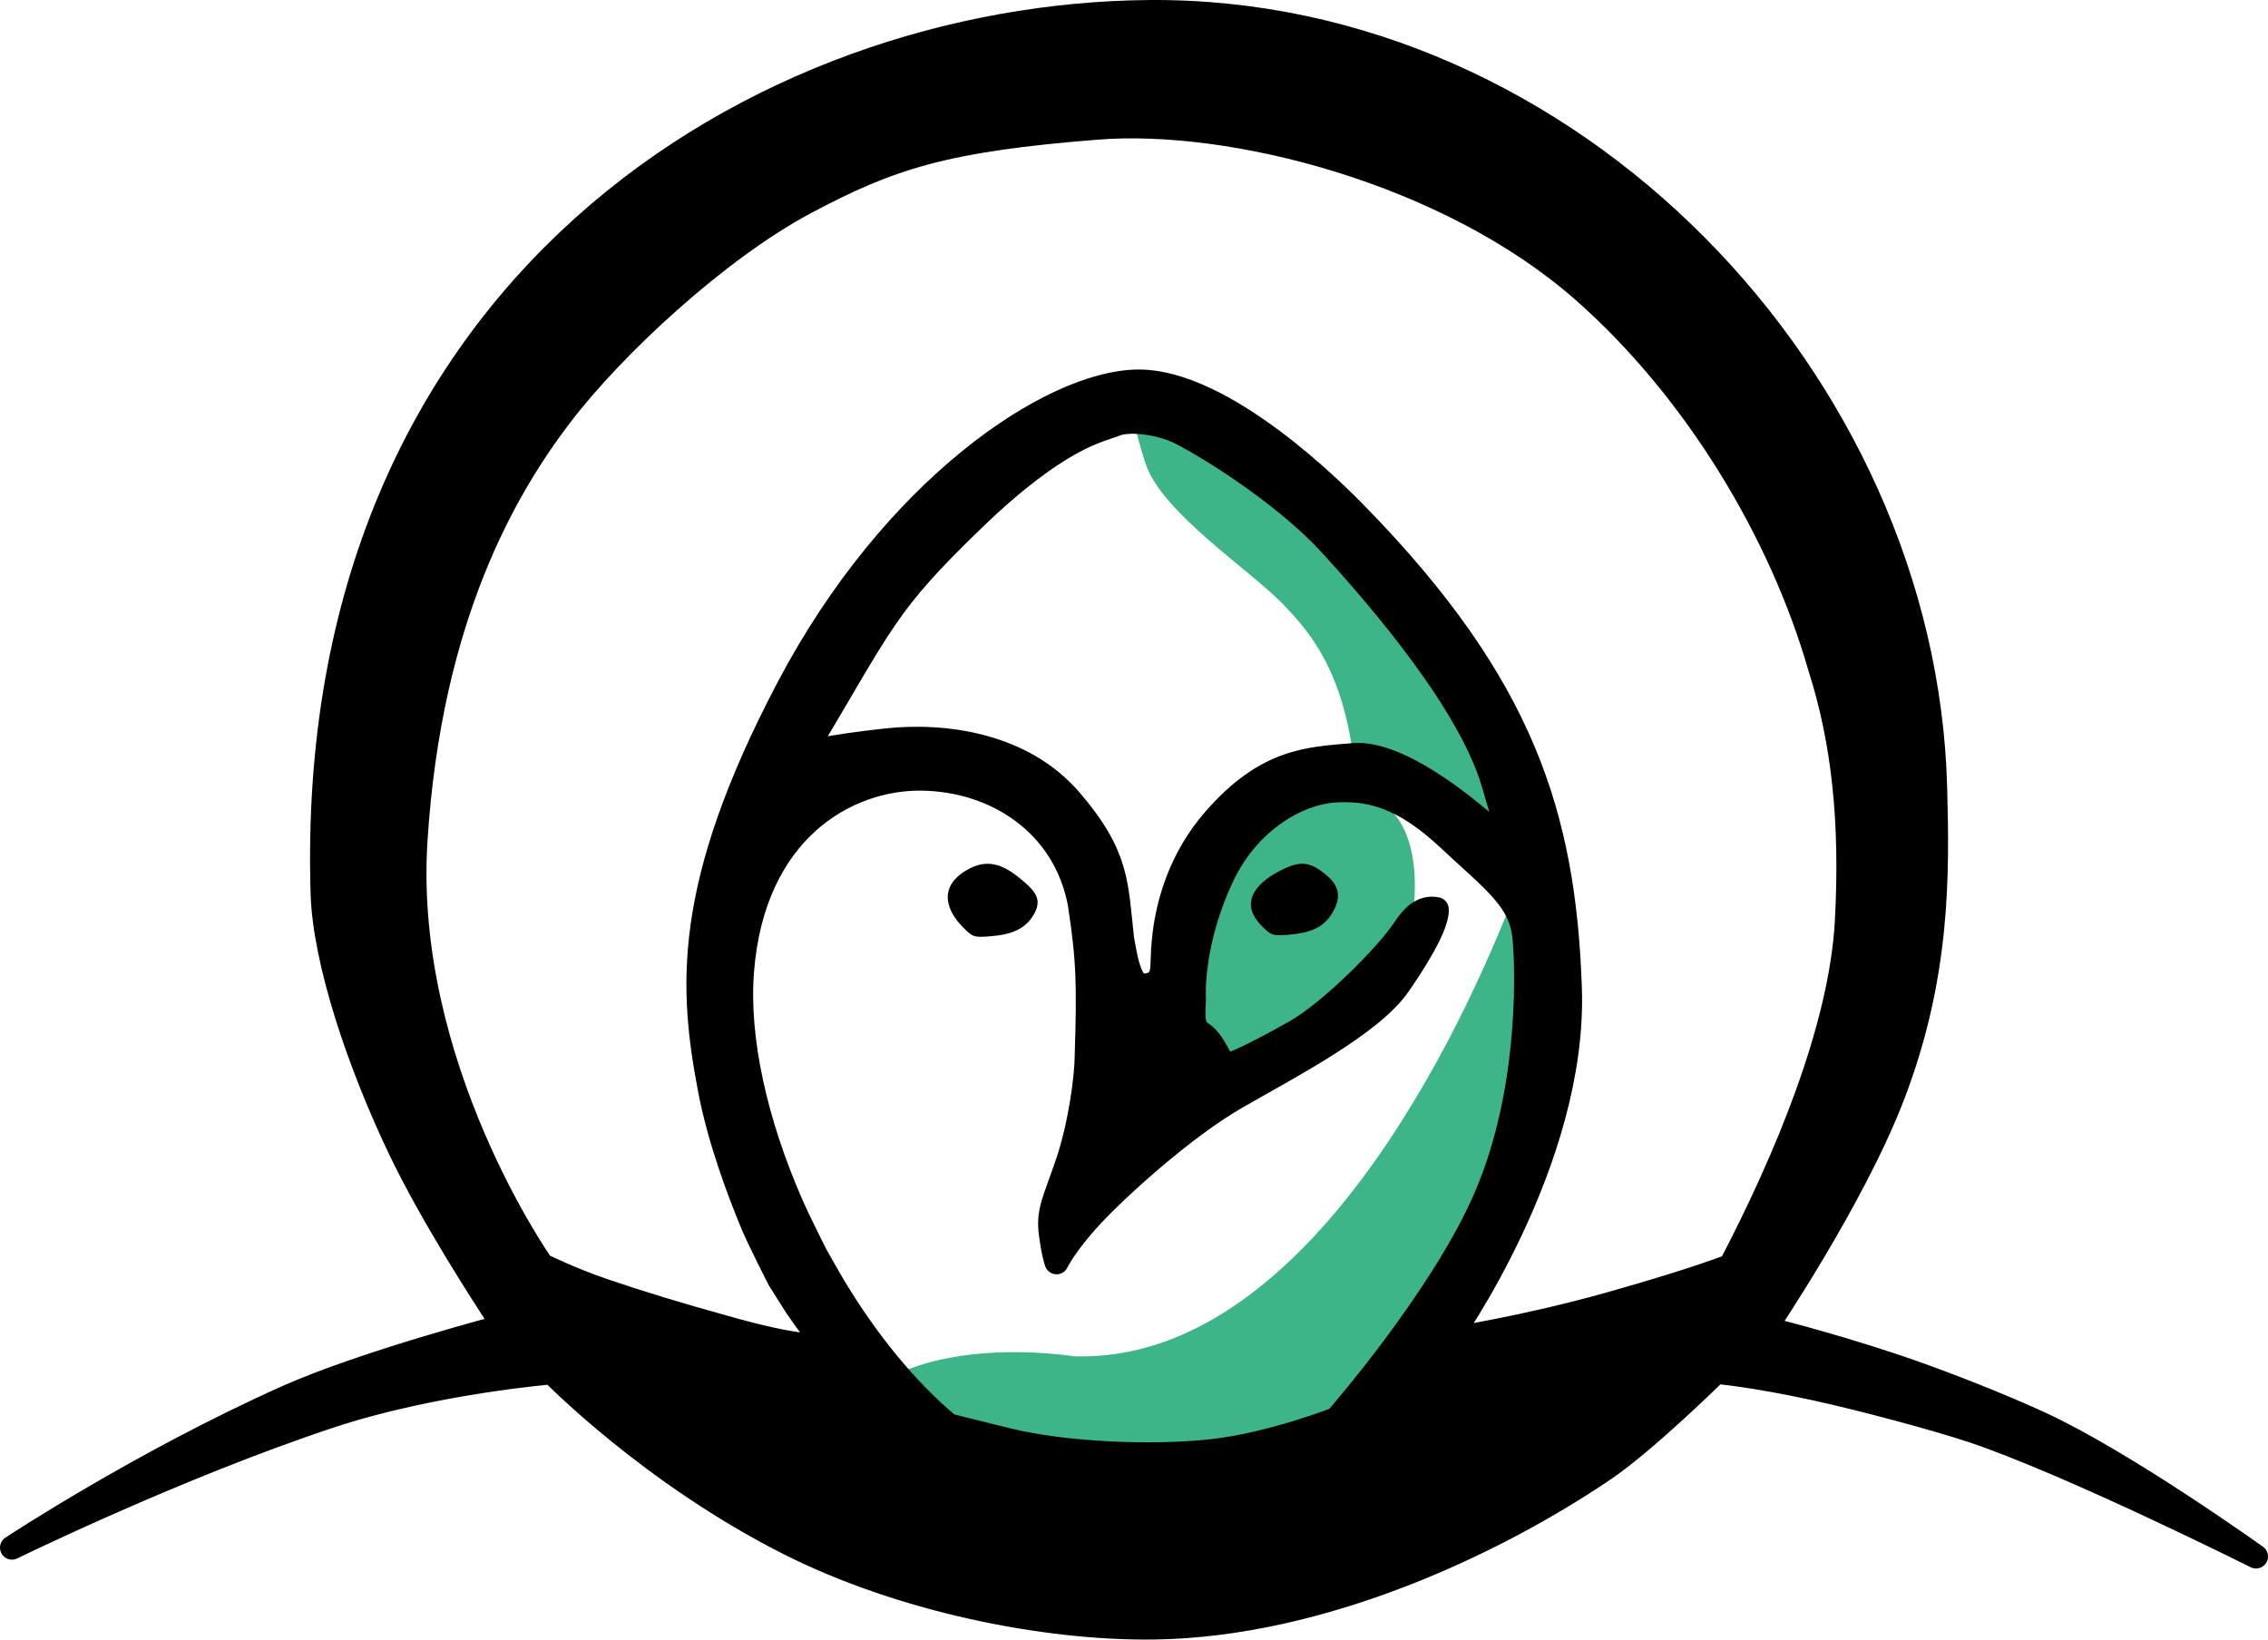 <?xml version="1.0" encoding="UTF-8" standalone="no"?>
<!-- Created with Inkscape (http://www.inkscape.org/) -->

<svg
   version="1.1"
   id="svg2"
   width="757.13"
   height="547.414"
   viewBox="0 0 757.13 547.414"
   sodipodi:docname="logo_dark.svg"
   inkscape:version="1.1.2 (b8e25be833, 2022-02-05)"
   xmlns:inkscape="http://www.inkscape.org/namespaces/inkscape"
   xmlns:sodipodi="http://sodipodi.sourceforge.net/DTD/sodipodi-0.dtd"
   xmlns="http://www.w3.org/2000/svg"
   xmlns:svg="http://www.w3.org/2000/svg">
  <defs
     id="defs6" />
  <sodipodi:namedview
     id="namedview4"
     pagecolor="#505050"
     bordercolor="#eeeeee"
     borderopacity="1"
     inkscape:pageshadow="0"
     inkscape:pageopacity="0"
     inkscape:pagecheckerboard="0"
     showgrid="false"
     fit-margin-top="0"
     fit-margin-left="0"
     fit-margin-right="0"
     fit-margin-bottom="0"
     inkscape:zoom="1.5033556"
     inkscape:cx="357.8661"
     inkscape:cy="377.82145"
     inkscape:window-width="2496"
     inkscape:window-height="1558"
     inkscape:window-x="-11"
     inkscape:window-y="-11"
     inkscape:window-maximized="1"
     inkscape:current-layer="layer1" />
  <g
     inkscape:groupmode="layer"
     id="layer1"
     inkscape:label="Layer"
     style="display:inline"
     transform="translate(1.875,4.6)">
    <path
       d="m 751.259,515.077 c 6.406,0.729 -5.451,3.171 0,0 z M 375.157,481.692 c -133.606,3.213 -90.283,-43.436 -18.295,-33.44 72.274,2.031 123.391,-94.333 146.344,-152.979 38.733,23.649 -15.367,119.166 -38.666,148.559 -6.494,8.192 -10.429,21.186 -19.074,26.521 -19.2,11.85 -46.585,10.769 -70.309,11.34 z M 405.331,348.442 c -34.857,-29.948 1.9,-78.46 32.674,-87.593 19.691,-5.844 36.933,6.891 31.397,42.891 -11.173,25.368 -38.603,38.406 -64.07,44.702 z M 380.477,149.974 c -15.82,-49.052 10.232,-32.571 66.741,19.826 30.675,28.443 62.516,85.925 55.239,101.293 -3.058,6.459 -19.026,-9.77 -25.944,-14.607 -8.447,-5.907 -26.179,-4.332 -26.222,-4.765 -3.344,-33.177 -16.008,-46.196 -23.144,-53.859 -11.082,-11.9 -41.244,-31.066 -46.669,-47.887 z"
       style="fill:#3eb489;fill-opacity:1"
       id="path20691"
       sodipodi:nodetypes="ccsscssscsccsssssss" />
    <g
       id="g999">
      <path
         d="m 314.86,471.316 c -14.225,-11.868 -27.342,-28.088 -38.251,-46.183 -1.771,-2.937 -6.274,-10.969 -6.274,-10.969 l -12.149,8.257 c 0,0 4.922,7.914 5.909,9.368 2.9,4.27 9.087,12.538 9.087,12.538 0,0 -4.252,2.247 -30.325,-4.954 -18.752,-5.179 -30.728,-8.855 -43.283,-13.127 -11.12,-3.784 -20.533,-8.476 -20.533,-8.476 l -12.774,20.393 c 0,0 -46.562,12.165 -72.583,23.814 -48.509,21.717 -91.564,50.149 -91.564,50.149 0,0 55.205,-27.023 106.169,-43.906 34.383,-11.39 74.095,-14.63 74.095,-14.63 0,0 32.716,33.715 79.12,57.124 37.485,18.909 85.195,28.547 121.728,28.084 56.436,-0.715 114.353,-28.365 150.481,-52.867 13.913,-9.436 37.284,-32.469 37.284,-32.469 0,0 11.402,0.829 33.182,5.568 15.683,3.412 40.572,10.108 52.46,14.075 32.233,10.756 94.62,41.972 94.62,41.972 0,0 -43.822,-31.42 -72.156,-44.479 -11.436,-5.271 -31.478,-13.449 -48.821,-19.234 -23.191,-7.736 -42.828,-12.466 -42.828,-12.466 0,0 29.275,-43.237 42.474,-77.522 15.4,-40.002 15.015,-73.741 14.221,-103.159 C 640.491,122.651 522.641,-1.701 381.827,-0.593 252.49,0.425 99.667,91.147 105.811,293.684 c 0.694,22.885 12.294,57.118 25.856,85.453 10.583,22.112 27.858,48.879 34.599,59.026 l 12.774,-20.393 c 0,0 -46.931,-66.299 -42.213,-141.538 4.718,-75.238 30.294,-118.196 48.173,-141.786 17.878,-23.59 52.89,-55.87 81.695,-71.266 28.804,-15.395 47.121,-21.124 97.575,-25.145 45.175,-3.601 117.507,14.848 162.589,54.606 37.533,33.1 65.991,80.852 78.829,125.578 7.965,24.958 10.717,51.945 8.984,84.562 -1.915,36.057 -20.487,80.069 -38.829,115.237 0,0 -10.926,4.47 -39.978,12.664 -29.052,8.194 -54.132,11.919 -54.132,11.919 0,0 42.461,-59.347 40.475,-117.203 -1.986,-57.857 -15.859,-101.3 -71.017,-157.926 -7.207,-7.399 -44.696,-45.193 -73.5,-44.696 -28.804,0.497 -81.446,35.757 -116.458,102.304 -35.012,66.548 -32.529,100.566 -26.073,134.337 3.102,16.227 9.418,33.166 13.772,43.699 1.66,4.458 9.255,19.305 9.255,19.305 l 12.149,-8.257 c 0,0 -5.403,-10.641 -8.232,-17.126 -11.662,-26.741 -18.055,-54.706 -16.267,-77.352 3.725,-47.179 35.012,-64.561 59.843,-64.313 24.831,0.248 47.924,15.147 52.89,41.716 2.951,19.066 3.035,27.6 2.328,50.44 0,7.111 -2.071,23.323 -6.461,36.228 -4.39,12.905 -6.497,15.978 -5.531,23.44 0.966,7.462 1.931,9.657 1.931,9.657 0,0 3.073,-6.321 11.852,-15.715 8.779,-9.394 30.639,-29.322 48.373,-39.506 17.734,-10.184 44.846,-24.194 54.033,-37.478 9.188,-13.285 12.974,-21.603 12.664,-25.204 -5.159,-1.063 -8.45,2.969 -11.125,7.022 -5.092,7.726 -23.879,27.04 -36.346,34.063 -12.466,7.023 -18.922,9.881 -20.039,10.191 -1.117,0.31 -3.442,0.585 -4.918,-1.787 -1.476,-2.372 -2.904,-6.097 -6.411,-8.269 -3.507,-2.173 -2.041,-8.586 -2.227,-12.621 -0.063,-1.361 -0.037,-4.117 0.369,-7.904 0.13,-1.212 0.691,-5.124 0.691,-5.124 l -11.355,-2.264 c 0,0 -0.205,4.859 -0.223,5.497 -0.133,4.793 -2.373,6.688 -6.702,6.709 -4.637,0.023 -6.046,-12.21 -6.747,-15.595 -2.053,-18.256 -1.257,-27.652 -17.235,-46.264 -15.978,-18.612 -41.964,-22.123 -61.454,-20.016 -19.49,2.107 -27.59,4.342 -27.59,4.342 26.818,-44.944 27.207,-49.68 56.313,-77.855 29.106,-28.175 42.763,-29.913 47.481,-31.899 4.718,-1.986 14.34,-0.683 20.672,2.111 6.332,2.794 34.577,19.492 51.338,37.805 16.761,18.313 46.849,53.257 54.584,80.42 3.833,13.46 5.619,17.909 5.619,17.909 0,0 -2.458,0.176 -8.779,-5.092 -6.321,-5.267 -28.444,-24.055 -43.72,-22.826 -15.276,1.229 -29.147,1.756 -46.354,21.421 -11.555,13.206 -15.389,27.972 -16.701,38.076 -0.21,1.618 -0.501,5.256 -0.501,5.256 l 11.355,2.264 c 0,0 0.091,-0.475 0.25,-1.349 1.26,-6.915 3.643,-15.636 8.054,-25.021 8.955,-19.051 25.635,-28.005 37.399,-28.796 11.764,-0.79 23.001,1.844 38.189,16.066 15.188,14.222 24.296,20.363 25.414,33.275 1.117,12.912 1.738,51.711 -12.664,85.73 -14.402,34.019 -50.159,74.742 -50.159,74.742 0,0 -21.623,8.518 -41.478,10.715 -19.855,2.197 -49.149,1.045 -68.524,-3.762 -19.375,-4.807 -19.375,-4.807 -19.375,-4.807"
         style="fill:#000000;fill-opacity:1;stroke:#000000;stroke-width:8;stroke-linecap:round;stroke-linejoin:round;stroke-miterlimit:4;stroke-dasharray:none;stroke-opacity:1"
         id="path18753"
         sodipodi:nodetypes="csccscssccscscssscsscsscsssssccssssscscscssssscccsssccsscsssccssssssccsscsscssssscsssscccssssscssc" />
      <path
         d="m 419.092,304.299 c -6.192,-6.341 -3.754,-13.07 6.639,-18.329 6.514,-3.296 9.756,-2.949 15.193,1.627 4.505,3.792 5.032,7.662 1.765,12.948 -2.668,4.316 -6.893,6.358 -14.347,6.933 -5.49,0.424 -5.852,0.299 -9.25,-3.18 z"
         style="fill:#000000;fill-opacity:1;stroke:#000000;stroke-opacity:1;stroke-width:0;stroke-miterlimit:4;stroke-dasharray:none"
         id="path18922" />
      <path
         d="m 319.443,304.825 c -6.192,-6.341 -7.792,-14.299 2.601,-19.558 6.514,-3.296 11.775,-0.666 17.212,3.91 4.505,3.792 7.052,6.609 3.784,11.895 -2.668,4.316 -6.893,6.358 -14.347,6.933 -5.49,0.424 -5.852,0.299 -9.25,-3.18 z"
         style="display:inline;fill:#000000;fill-opacity:1;stroke:#000000;stroke-opacity:1;stroke-width:0;stroke-miterlimit:4;stroke-dasharray:none"
         id="path18922-0"
         sodipodi:nodetypes="ssssss" />
    </g>
  </g>
</svg>
